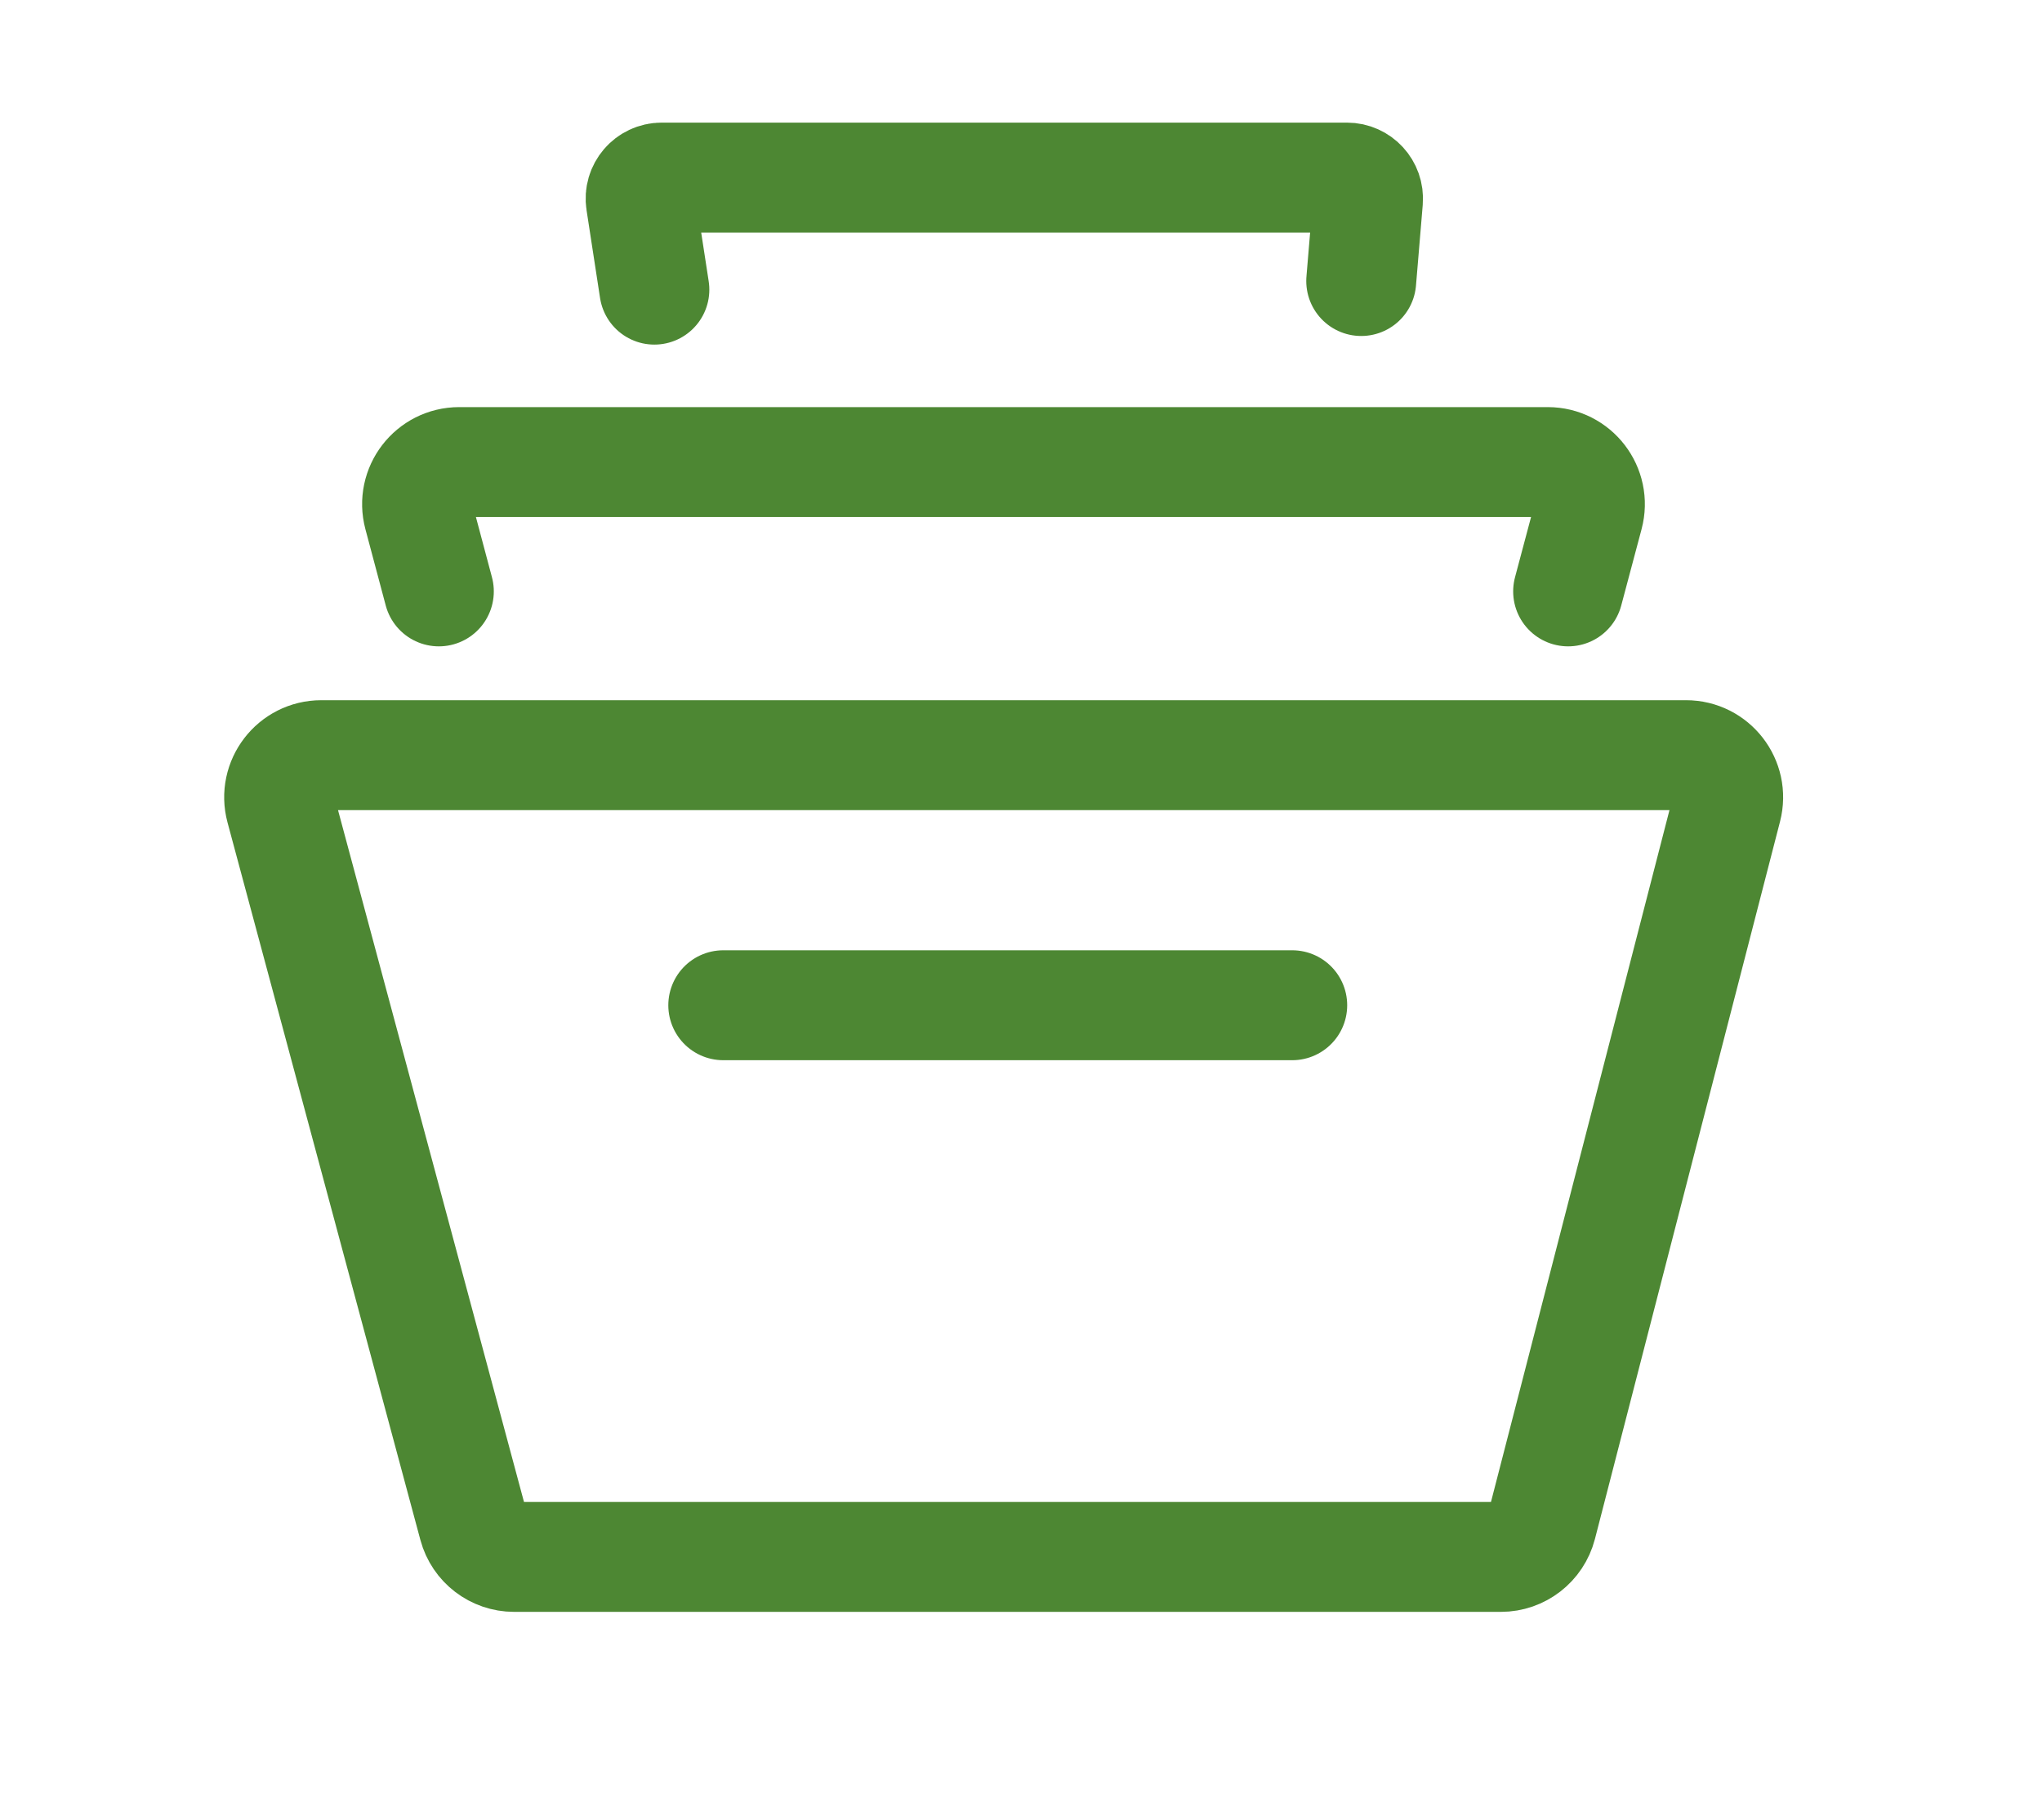 <svg width="46" height="41" viewBox="0 0 46 41" fill="none" xmlns="http://www.w3.org/2000/svg">
<rect width="46" height="41" fill="white"/>
<path d="M37.981 17.01H7.238C6.614 17.01 6.159 17.602 6.321 18.205L10.666 34.367C10.777 34.781 11.153 35.069 11.582 35.069H33.81C34.243 35.069 34.621 34.776 34.73 34.357L38.9 18.196C39.055 17.595 38.602 17.01 37.981 17.01Z" stroke="#4D8733" stroke-width="2.476"/>
<path d="M9.886 13.321L9.428 11.602C9.267 10.999 9.721 10.408 10.345 10.408H34.866C35.49 10.408 35.944 10.999 35.783 11.602L35.325 13.321M14.741 6.524L14.437 4.547C14.392 4.259 14.615 4 14.906 4H30.343C30.62 4 30.839 4.237 30.816 4.514L30.664 6.33" stroke="#4D8733" stroke-width="2.476" stroke-linecap="round"/>
<path d="M16.293 22.643H29.11" stroke="#4D8733" stroke-width="2.476" stroke-linecap="round"/>
</svg>
